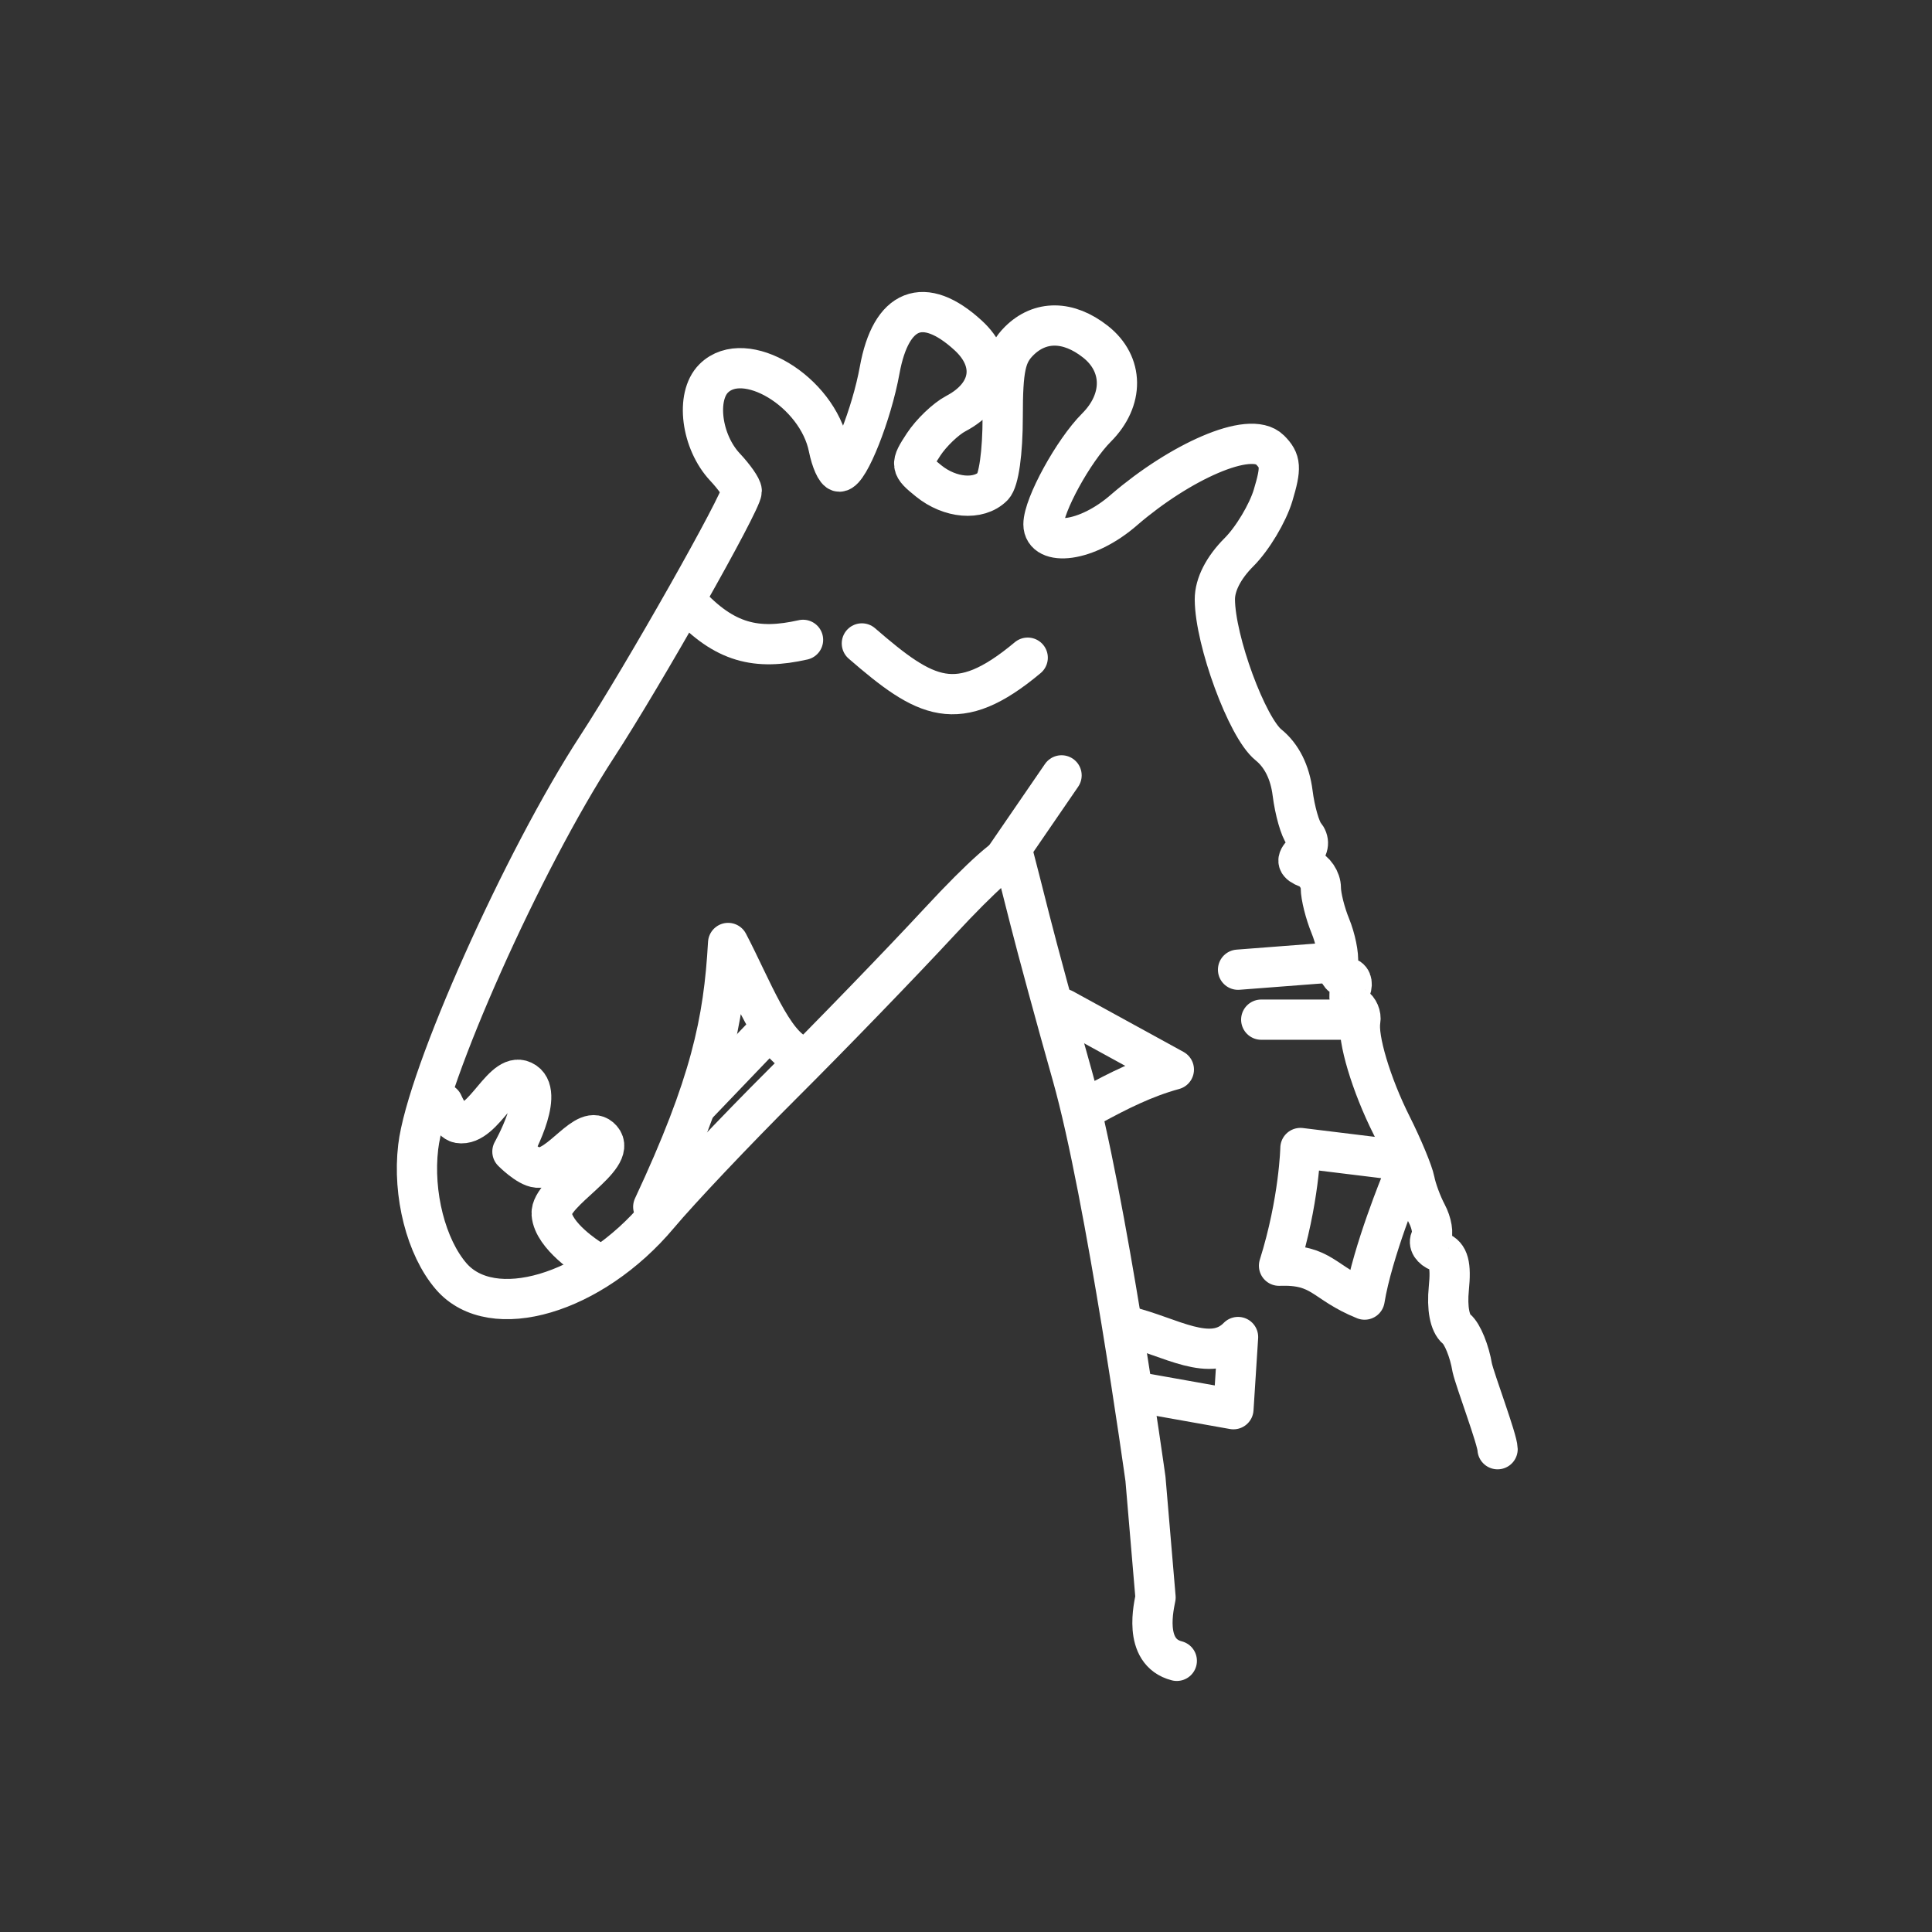 <svg xmlns="http://www.w3.org/2000/svg" viewBox="0 0 48 48"><rect x="0" y="0" width="48" height="48" fill="#333333" stroke="none"/><defs><style>.a{fill:none;stroke:#fff;stroke-linecap:round;stroke-linejoin:round;}</style></defs>
  <path
     d="m 29.237,41.263 c -0.863,-0.221 -0.558,-1.399 -0.528,-1.575 l -0.25,-2.944 c 0,0 -0.98,-7.058 -1.821,-10.032 -0.394,-1.393 -0.865,-3.126 -1.048,-3.85 -0.183,-0.724 -0.366,-1.442 -0.407,-1.594 -0.043,-0.163 -0.796,0.504 -1.831,1.621 -0.967,1.044 -2.723,2.858 -3.9,4.031 -1.177,1.173 -2.567,2.642 -3.09,3.265 -1.65,1.968 -4.139,2.703 -5.154,1.523 -0.621,-0.721 -0.957,-2.039 -0.818,-3.211 0.208,-1.762 2.602,-7.122 4.446,-9.95 1.148,-1.761 3.592,-6.08 3.592,-6.348 0,-0.084 -0.186,-0.35 -0.413,-0.592 -0.592,-0.63 -0.737,-1.753 -0.284,-2.205 0.768,-0.768 2.577,0.32 2.857,1.719 0.066,0.328 0.187,0.596 0.267,0.596 0.235,0 0.803,-1.432 1,-2.522 0.281,-1.548 1.098,-1.87 2.197,-0.864 0.718,0.657 0.589,1.474 -0.305,1.945 -0.251,0.132 -0.61,0.477 -0.8,0.766 -0.332,0.507 -0.329,0.54 0.123,0.905 0.534,0.433 1.243,0.493 1.599,0.136 0.145,-0.145 0.243,-0.843 0.243,-1.724 0,-1.209 0.074,-1.552 0.405,-1.884 0.521,-0.521 1.225,-0.517 1.899,0.014 0.703,0.553 0.713,1.446 0.026,2.134 -0.572,0.572 -1.317,1.931 -1.317,2.404 0,0.538 1.056,0.475 2.017,-0.371 1.351,-1.161 3.109,-1.98 3.61,-1.479 0.272,0.272 0.284,0.441 0.078,1.128 -0.133,0.445 -0.514,1.081 -0.846,1.412 -0.387,0.387 -0.602,0.808 -0.601,1.176 0.005,1.025 0.8,3.184 1.331,3.612 0.328,0.265 0.536,0.68 0.601,1.2 0.055,0.436 0.187,0.899 0.294,1.028 0.127,0.153 0.113,0.316 -0.037,0.466 -0.174,0.174 -0.148,0.265 0.105,0.362 0.186,0.071 0.339,0.297 0.339,0.5 0,0.204 0.106,0.627 0.235,0.941 0.129,0.314 0.213,0.729 0.189,0.924 -0.024,0.195 0.064,0.356 0.194,0.356 0.13,0 0.185,0.134 0.123,0.298 -0.063,0.164 -0.024,0.353 0.085,0.42 0.11,0.068 0.179,0.23 0.155,0.361 -0.078,0.427 0.27,1.59 0.778,2.6 0.273,0.544 0.53,1.164 0.572,1.378 0.041,0.214 0.177,0.579 0.301,0.812 0.124,0.232 0.17,0.513 0.102,0.623 -0.068,0.11 0.022,0.255 0.201,0.323 0.241,0.093 0.303,0.327 0.245,0.912 -0.049,0.491 0.023,0.87 0.191,1.009 0.148,0.122 0.323,0.555 0.39,0.961 0.072,0.322 0.626,1.786 0.63,2.026"
     class="a" />
  <path
     d="m 17.072,14.967 c 0.933,1.02 1.734,1.188 2.879,0.93"
     class="a" />
  <path
     d="m 21.413,15.986 c 1.58,1.367 2.369,1.819 4.12,0.354"
     class="a" />
  <path
     d="m 30.759,24.092 2.303,-0.177"
     class="a" />
  <path
     d="m 31.335,25.333 h 2.303"
     class="a" />
  <path
     d="m 26.418,25.067 2.746,1.506 c -0.728,0.199 -1.381,0.528 -2.038,0.886"
     class="a" />
  <path
     d="m 34.48,28.788 -2.171,-0.266 c 0,0 -0.027,1.316 -0.532,2.924 1.086,-0.038 1.093,0.426 2.126,0.842 0.192,-1.185 0.93,-2.968 0.93,-2.968"
     class="a" />
  <path
     d="m 28.013,32.952 c 1.049,0.248 2.078,0.952 2.746,0.266 l -0.115,1.793 -2.348,-0.418"
     class="a" />
  <path
     d="m 16.23,29.984 c 1.419,-3.038 1.751,-4.595 1.86,-6.556 0.585,1.119 1.111,2.552 1.772,2.791"
     class="a" />
  <path
     d="m 11.003,27.415 c 0,0 0.192,0.453 0.399,0.487 0.635,0.105 1.107,-1.38 1.639,-1.019 0.484,0.328 -0.31,1.728 -0.31,1.728 0,0 0.375,0.38 0.62,0.399 0.58,0.044 1.211,-1.146 1.595,-0.709 0.411,0.468 -1.282,1.309 -1.24,1.86 0.041,0.551 0.93,1.107 0.93,1.107"
     class="a" />
  <path
     d="m 17.318,27.451 1.727,-1.803"
     class="a" />
  <path
     d="m 26.374,19.264 -1.55,2.259 v 0"
     class="a" />
</svg>
